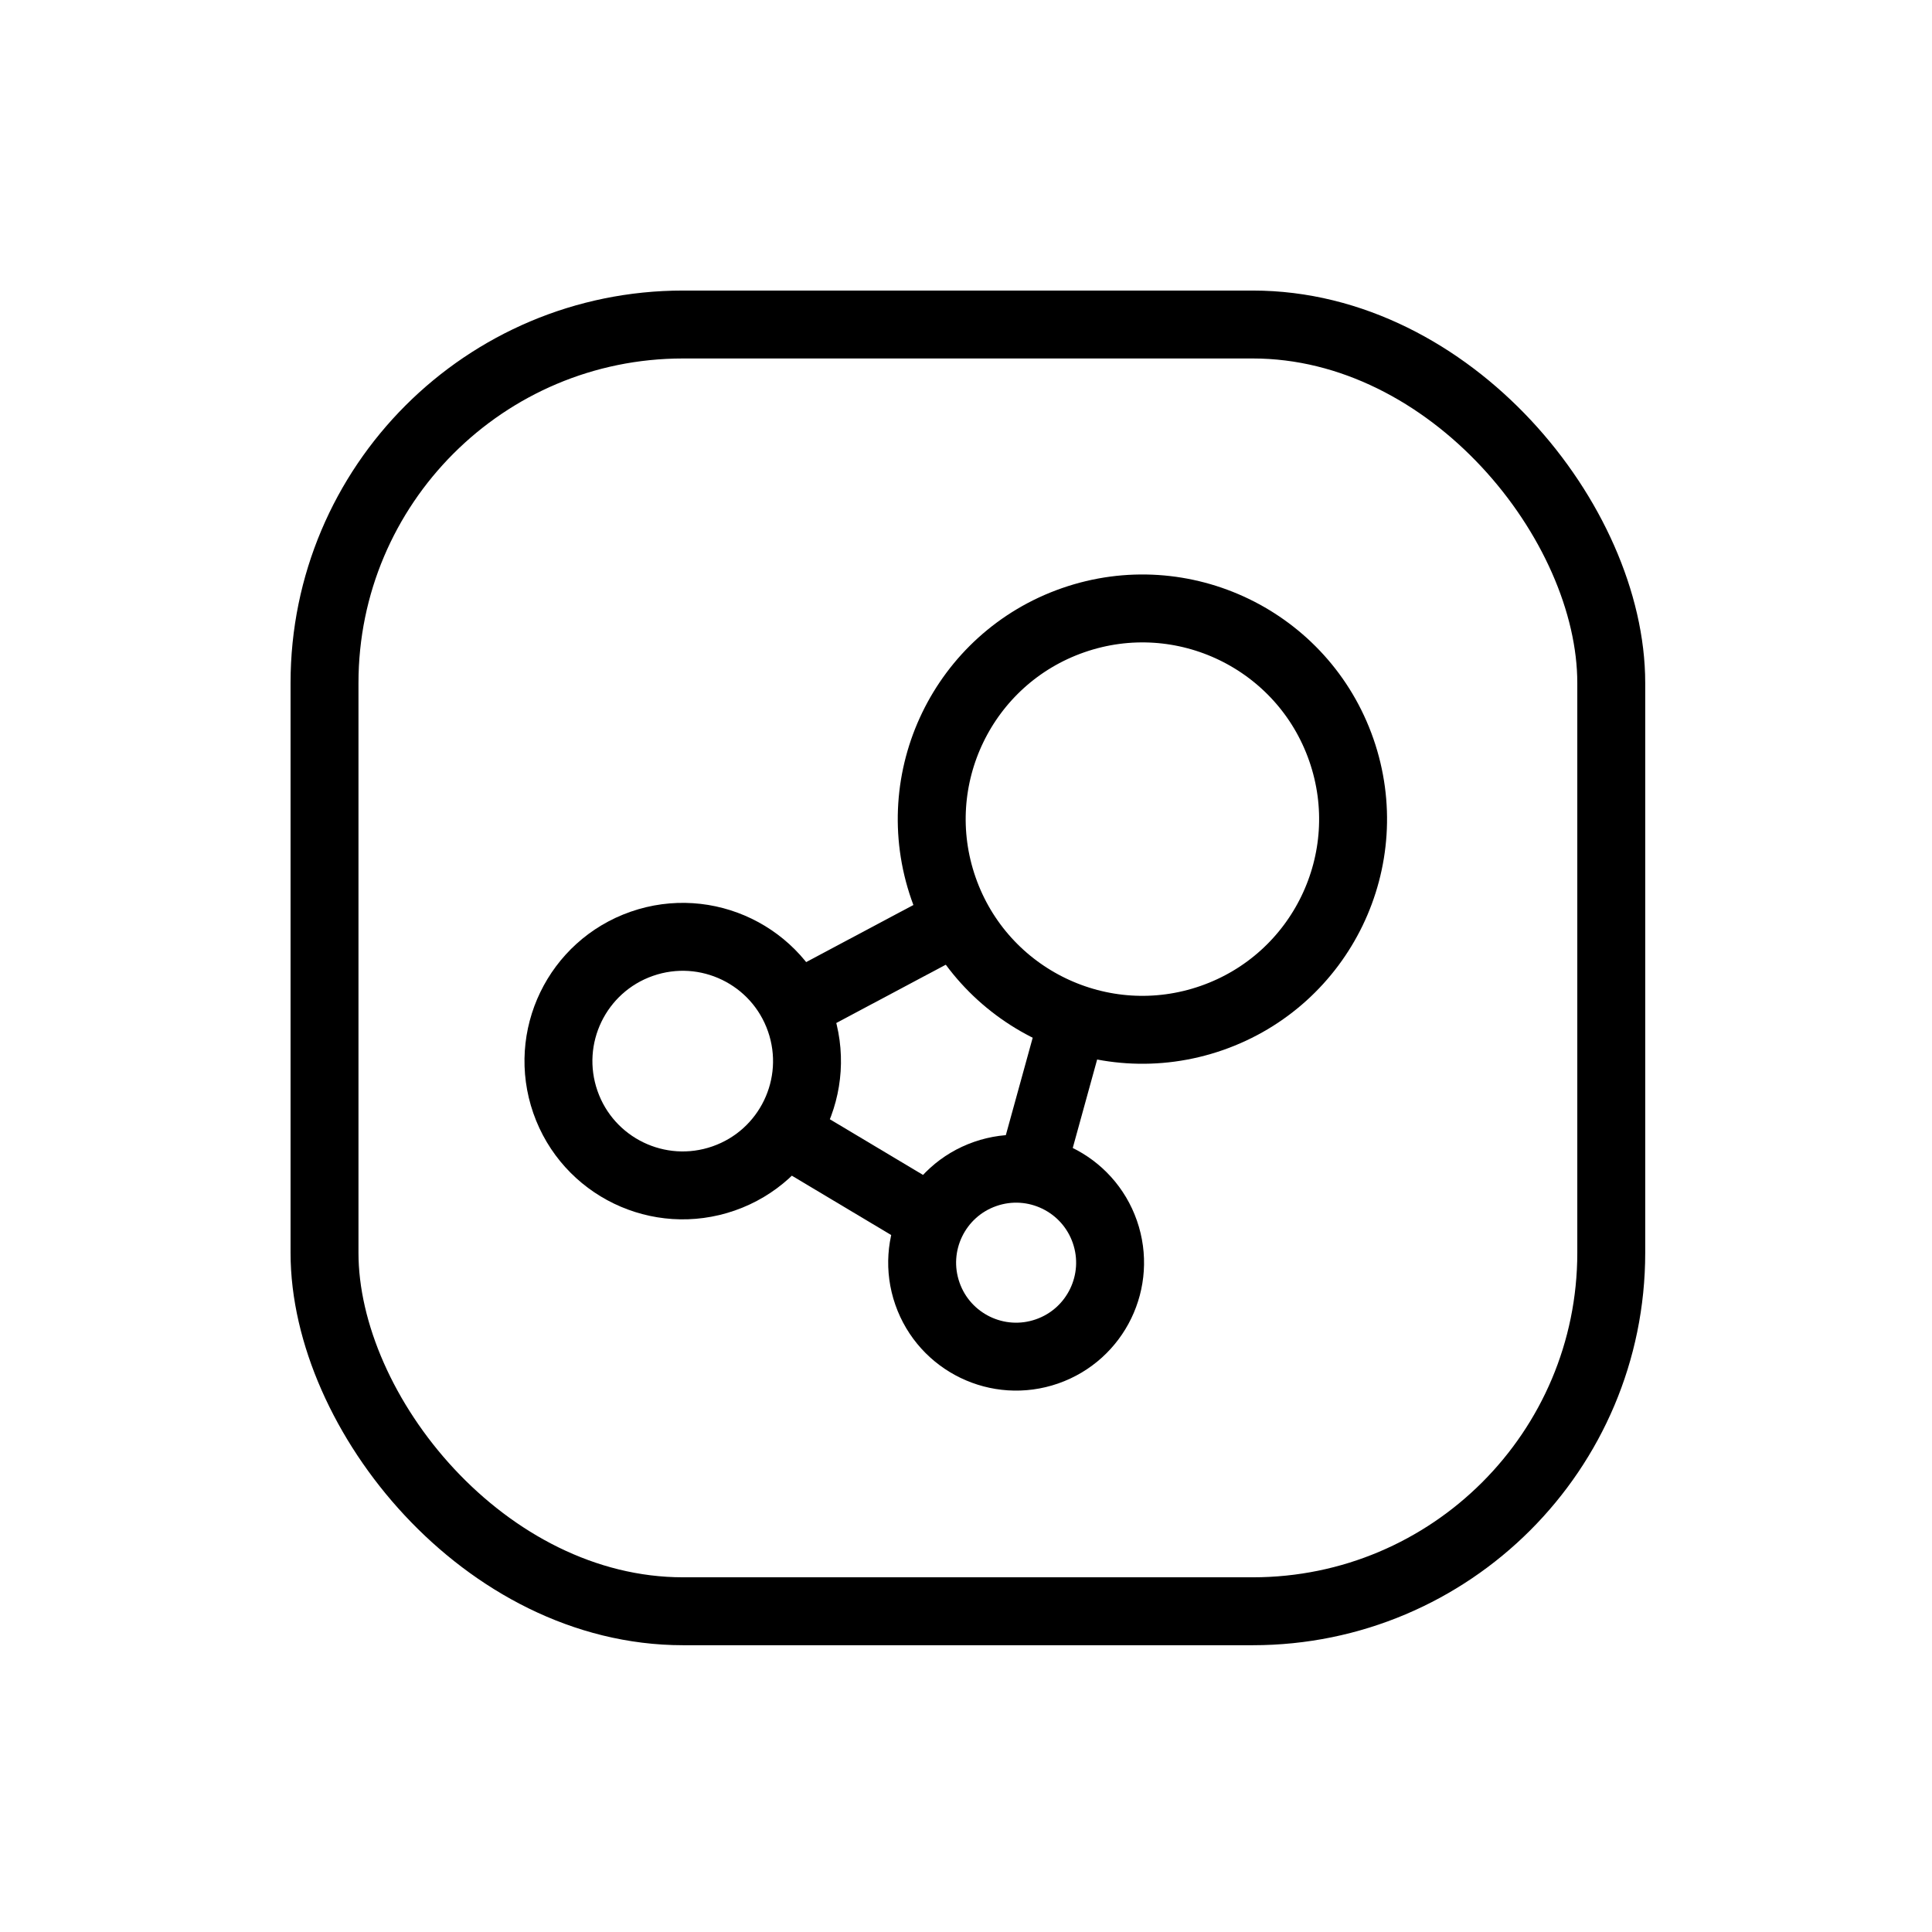 <svg width="512" height="512" viewBox="0 0 512 512" fill="none" xmlns="http://www.w3.org/2000/svg">
<rect x="86" y="86" width="341" height="341" rx="95" stroke="black" stroke-width="18"/>
<circle cx="302.748" cy="217.076" r="55.819" transform="rotate(-19.208 302.748 217.076)" stroke="black" stroke-width="18"/>
<circle cx="180.93" cy="281.206" r="32.929" transform="rotate(-19.208 180.93 281.206)" stroke="black" stroke-width="18"/>
<circle cx="269.282" cy="334.623" r="24.898" transform="rotate(-19.208 269.282 334.623)" stroke="black" stroke-width="18"/>
<path d="M253.075 244.163L211.463 266.315" stroke="black" stroke-width="18"/>
<path d="M207.852 299.892L246.519 322.992" stroke="black" stroke-width="18"/>
<path d="M273.03 311.205L283.927 271.687" stroke="black" stroke-width="18"/>
</svg>
